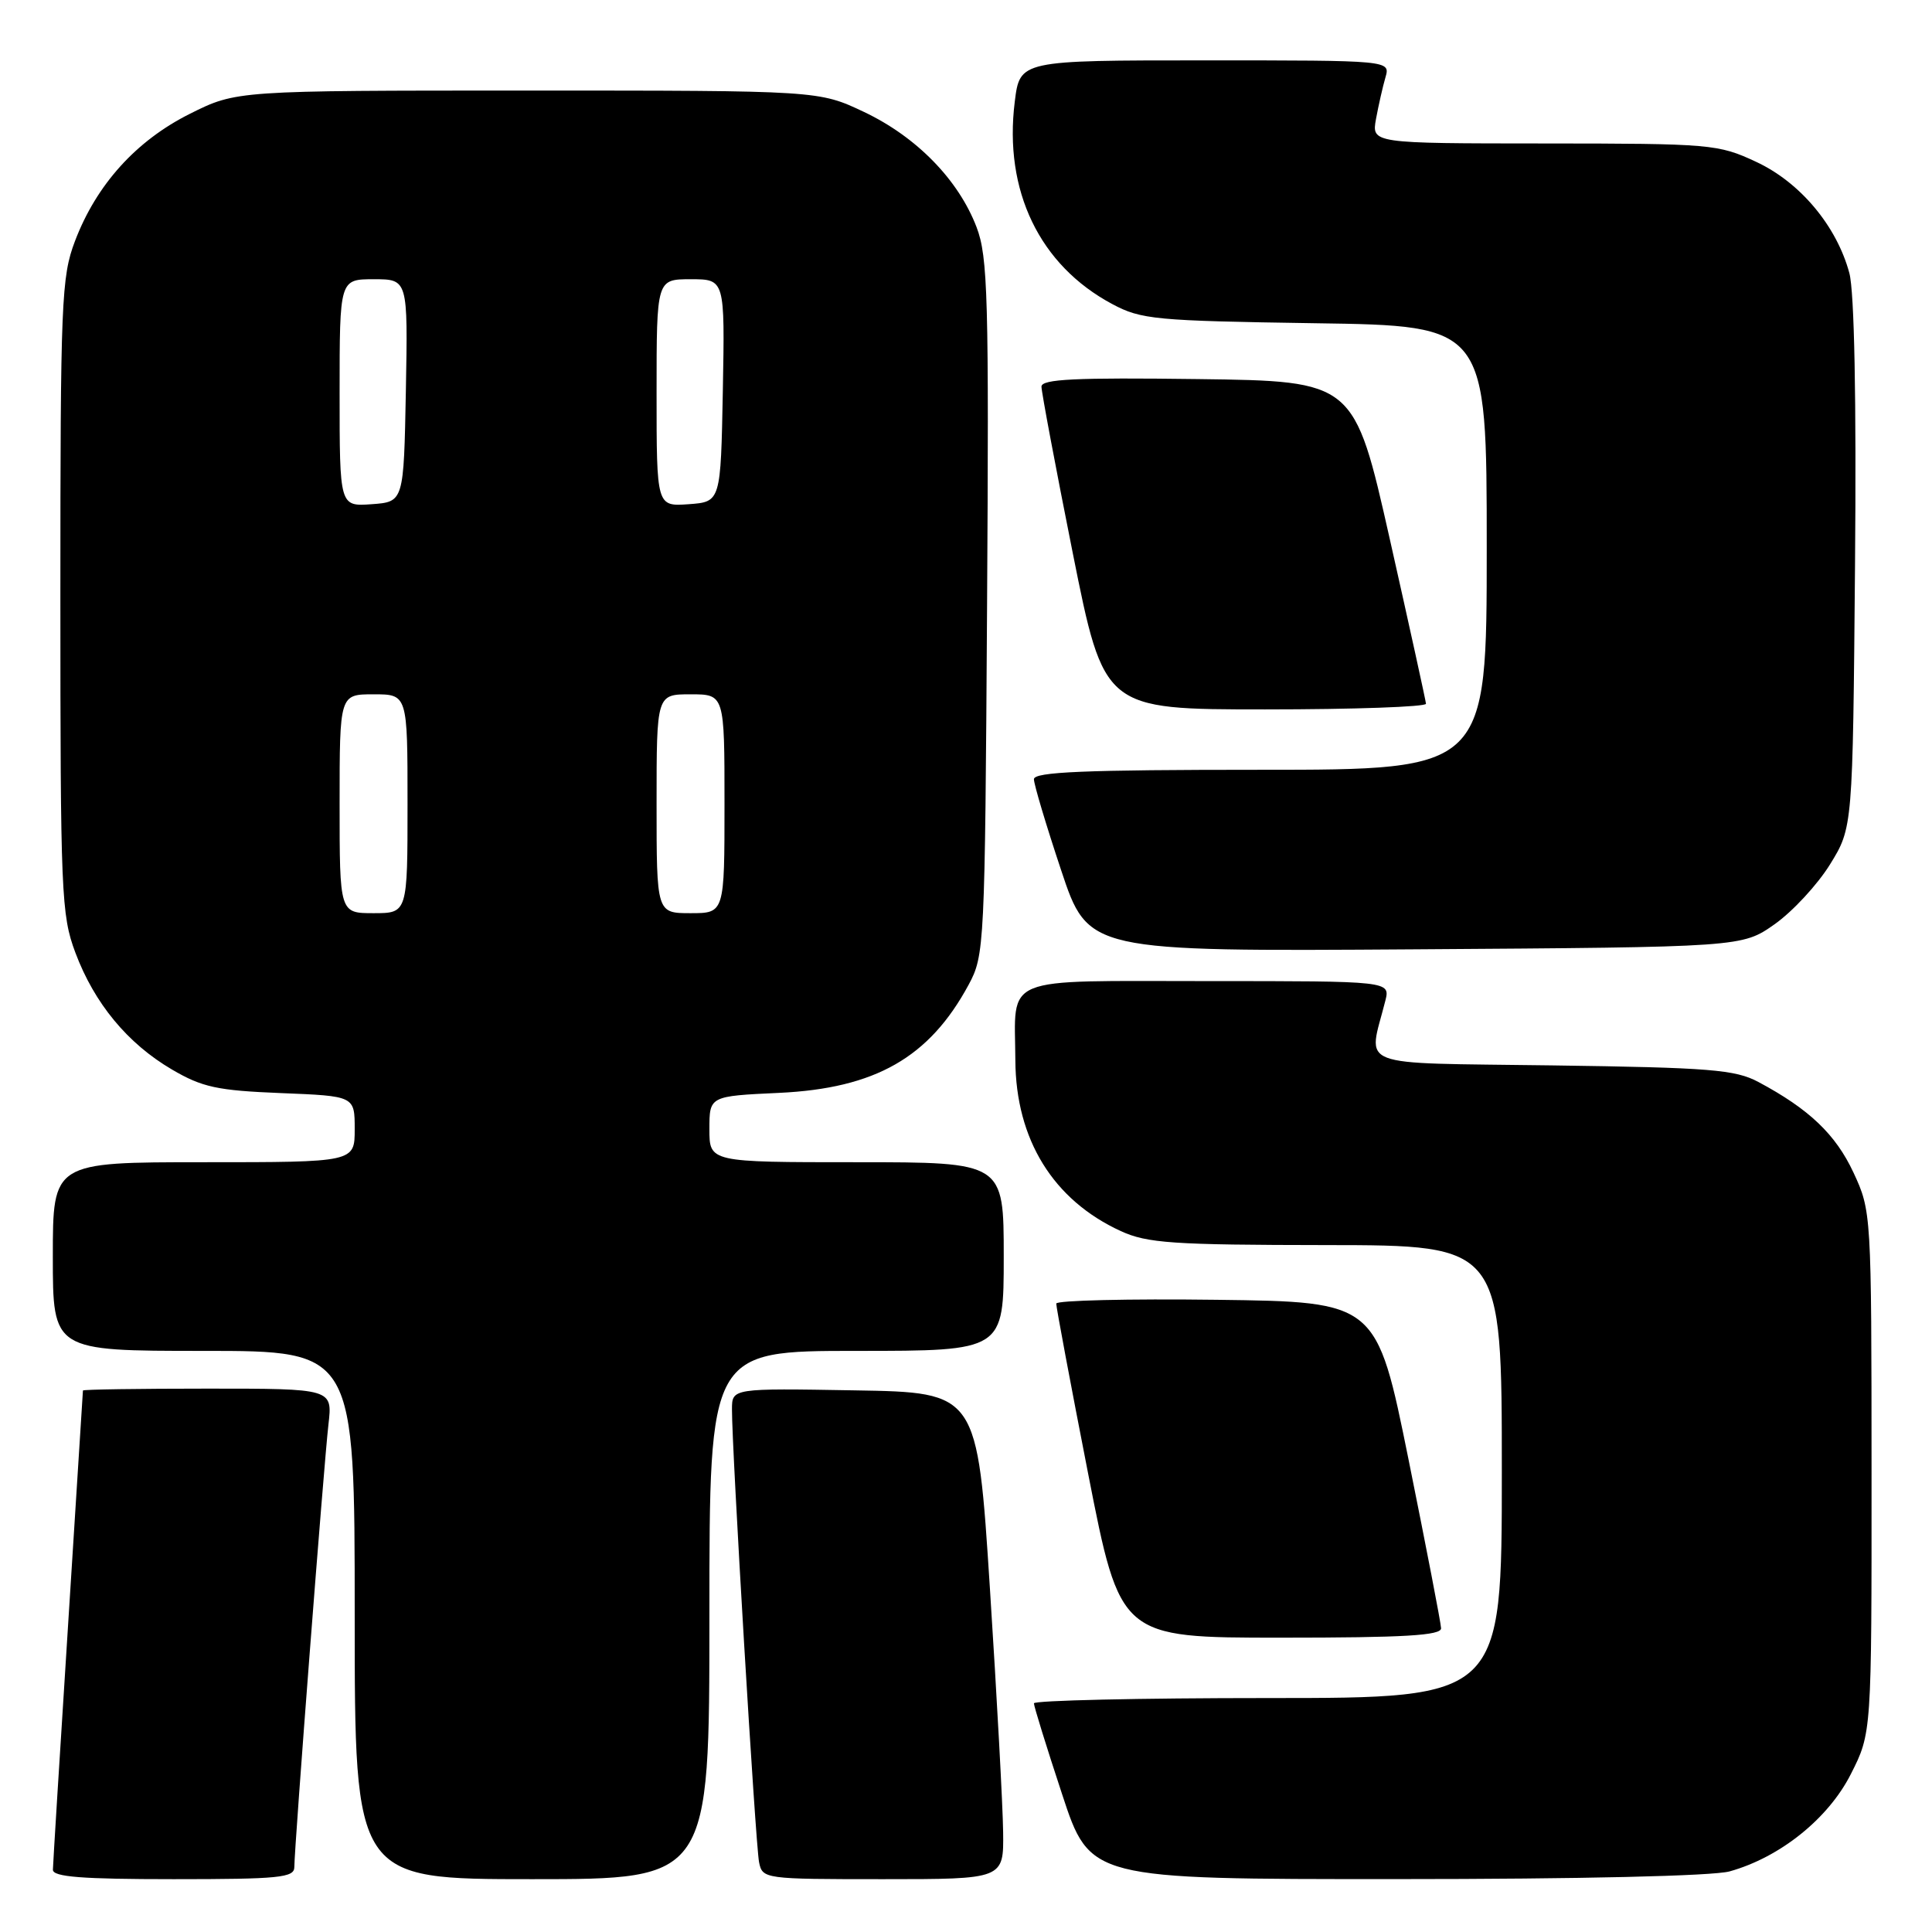 <?xml version="1.0" encoding="UTF-8" standalone="no"?>
<!DOCTYPE svg PUBLIC "-//W3C//DTD SVG 1.1//EN" "http://www.w3.org/Graphics/SVG/1.1/DTD/svg11.dtd" >
<svg xmlns="http://www.w3.org/2000/svg" xmlns:xlink="http://www.w3.org/1999/xlink" version="1.1" viewBox="0 0 256 256">
 <g >
 <path fill="currentColor"
d=" M 39.00 247.40 C 39.00 244.81 42.92 193.94 43.52 188.75 C 44.07 184.00 44.07 184.00 27.53 184.00 C 18.44 184.00 11.00 184.11 10.99 184.25 C 10.99 184.39 10.10 198.45 9.01 215.50 C 7.92 232.55 7.02 247.06 7.01 247.75 C 7.00 248.70 10.86 249.00 23.00 249.00 C 37.00 249.00 39.00 248.80 39.00 247.40 Z  M 94.00 214.00 C 94.00 179.00 94.00 179.00 113.50 179.00 C 133.00 179.00 133.00 179.00 133.00 166.50 C 133.00 154.00 133.00 154.00 113.50 154.00 C 94.00 154.00 94.00 154.00 94.00 149.62 C 94.00 145.24 94.00 145.24 103.25 144.81 C 115.98 144.21 123.13 140.14 128.34 130.50 C 130.45 126.59 130.51 125.47 130.79 80.50 C 131.05 39.38 130.90 34.03 129.40 30.10 C 127.00 23.82 121.45 18.14 114.50 14.84 C 108.50 12.00 108.50 12.00 69.91 12.00 C 31.32 12.00 31.32 12.00 25.16 15.08 C 18.04 18.64 12.77 24.47 9.93 31.96 C 8.14 36.66 8.00 39.99 8.00 78.97 C 8.00 118.33 8.12 121.25 9.98 126.21 C 12.50 132.95 16.90 138.27 22.79 141.72 C 26.80 144.07 28.79 144.50 37.22 144.84 C 47.00 145.23 47.00 145.23 47.00 149.62 C 47.00 154.00 47.00 154.00 27.00 154.00 C 7.00 154.00 7.00 154.00 7.00 166.50 C 7.00 179.00 7.00 179.00 27.00 179.00 C 47.00 179.00 47.00 179.00 47.00 214.00 C 47.00 249.00 47.00 249.00 70.50 249.00 C 94.00 249.00 94.00 249.00 94.00 214.00 Z  M 132.92 242.75 C 132.88 239.31 132.09 224.80 131.17 210.50 C 129.50 184.50 129.50 184.50 113.25 184.23 C 97.00 183.95 97.00 183.95 96.99 186.73 C 96.96 191.80 100.11 244.46 100.58 246.75 C 101.03 248.97 101.25 249.00 117.02 249.00 C 133.00 249.00 133.00 249.00 132.92 242.75 Z  M 229.18 247.97 C 235.86 246.11 242.26 240.98 245.25 235.07 C 248.00 229.64 248.00 229.64 247.99 195.07 C 247.98 160.76 247.96 160.46 245.60 155.38 C 243.23 150.30 239.72 146.96 233.00 143.37 C 229.92 141.73 226.62 141.46 205.64 141.17 C 179.06 140.80 181.29 141.66 183.56 132.62 C 184.22 130.00 184.22 130.00 160.08 130.00 C 132.31 130.00 134.48 129.11 134.54 140.50 C 134.60 150.99 139.55 159.01 148.50 163.12 C 152.01 164.73 155.35 164.96 175.75 164.98 C 199.00 165.00 199.00 165.00 199.00 195.00 C 199.00 225.00 199.00 225.00 168.00 225.00 C 150.95 225.00 137.00 225.32 137.00 225.70 C 137.00 226.09 138.67 231.49 140.72 237.70 C 144.43 249.00 144.43 249.00 184.97 248.99 C 209.47 248.99 226.95 248.58 229.18 247.97 Z  M 190.95 215.75 C 190.93 215.06 188.99 205.05 186.66 193.50 C 182.41 172.50 182.41 172.50 161.20 172.23 C 149.54 172.08 139.98 172.31 139.96 172.73 C 139.94 173.15 141.84 183.29 144.18 195.25 C 148.44 217.00 148.44 217.00 169.72 217.00 C 186.10 217.00 190.99 216.71 190.95 215.75 Z  M 235.14 122.47 C 237.51 120.80 240.81 117.24 242.48 114.55 C 245.50 109.66 245.50 109.66 245.80 74.87 C 245.99 52.84 245.71 38.65 245.05 36.19 C 243.37 29.94 238.52 24.15 232.69 21.44 C 227.68 19.10 226.71 19.02 204.62 19.01 C 181.74 19.00 181.74 19.00 182.33 15.75 C 182.66 13.96 183.22 11.49 183.58 10.25 C 184.23 8.00 184.23 8.00 159.69 8.00 C 135.14 8.00 135.14 8.00 134.46 13.49 C 132.99 25.27 137.75 35.15 147.38 40.29 C 151.21 42.34 153.08 42.51 174.25 42.83 C 197.00 43.16 197.00 43.16 197.00 72.58 C 197.00 102.00 197.00 102.00 167.00 102.00 C 143.69 102.00 137.00 102.28 137.00 103.25 C 137.00 103.93 138.62 109.35 140.60 115.29 C 144.19 126.08 144.19 126.08 187.51 125.79 C 230.83 125.50 230.83 125.50 235.14 122.47 Z  M 188.95 93.25 C 188.92 92.84 186.77 83.05 184.17 71.50 C 179.44 50.50 179.44 50.50 158.72 50.23 C 142.49 50.02 138.00 50.23 138.00 51.23 C 138.00 51.93 139.86 61.84 142.14 73.25 C 146.29 94.00 146.29 94.00 167.65 94.00 C 179.39 94.00 188.98 93.66 188.95 93.25 Z  M 45.00 106.50 C 45.00 92.00 45.00 92.00 49.50 92.00 C 54.00 92.00 54.00 92.00 54.00 106.50 C 54.00 121.00 54.00 121.00 49.50 121.00 C 45.00 121.00 45.00 121.00 45.00 106.50 Z  M 87.00 106.50 C 87.00 92.00 87.00 92.00 91.50 92.00 C 96.00 92.00 96.00 92.00 96.00 106.50 C 96.00 121.00 96.00 121.00 91.50 121.00 C 87.00 121.00 87.00 121.00 87.00 106.50 Z  M 45.00 52.06 C 45.00 37.00 45.00 37.00 49.53 37.00 C 54.05 37.00 54.05 37.00 53.78 51.75 C 53.50 66.50 53.50 66.50 49.25 66.81 C 45.00 67.11 45.00 67.11 45.00 52.06 Z  M 87.00 52.06 C 87.00 37.00 87.00 37.00 91.53 37.00 C 96.05 37.00 96.05 37.00 95.78 51.75 C 95.50 66.50 95.50 66.50 91.25 66.81 C 87.00 67.11 87.00 67.11 87.00 52.06 Z "/>
</g>
</svg>